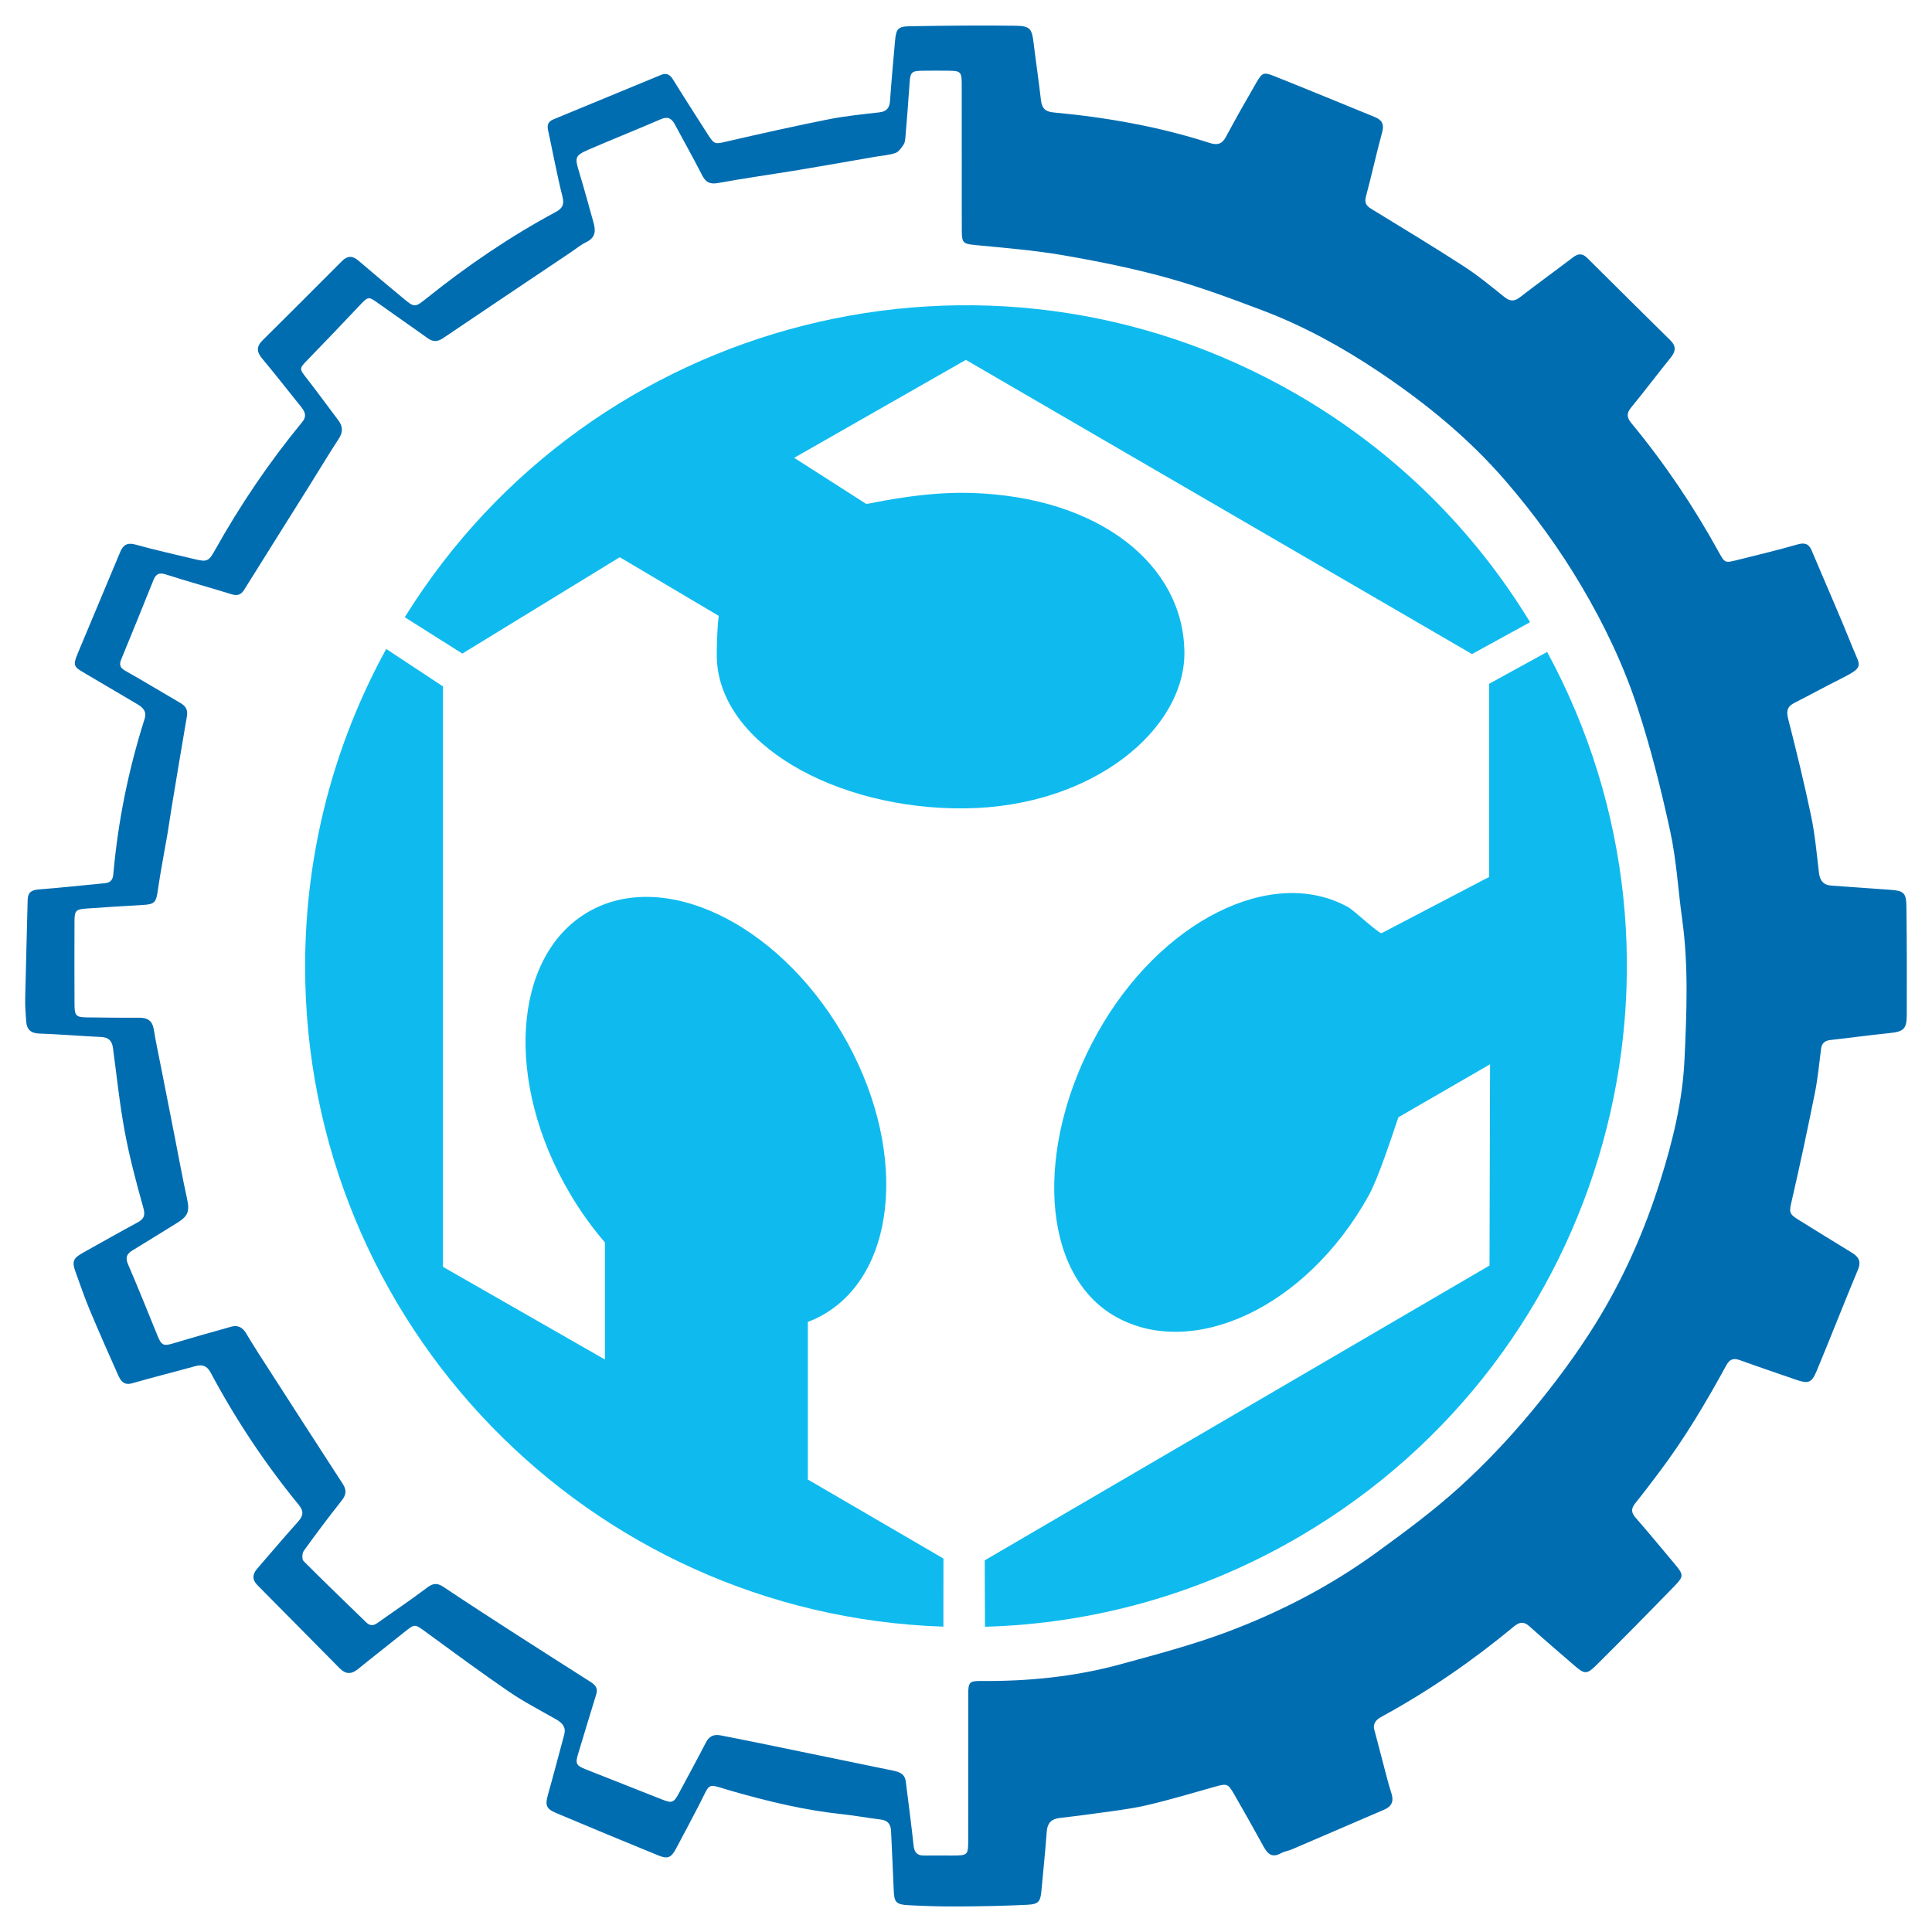 <?xml version="1.0" encoding="UTF-8"?>
<svg id="Layer_1" data-name="Layer 1" xmlns="http://www.w3.org/2000/svg" width="308.021mm" height="308.021mm" viewBox="0 0 873.13 873.13">
  <g id="Logo">
    <g id="Inner">
      <path id="path5" d="m365.09,668.643v-71.22c2.556-.978,5.05-2.144,7.444-3.558,33.956-20.018,37.525-76.891,7.966-127.02-29.556-50.13-81.043-74.538-114.998-54.518-33.956,20.021-37.524,76.89-7.97,127.02,4.769,8.086,10.112,15.491,15.857,22.159v52.909l-73.185-41.883v-262.317l-25.652-16.934c-23.368,42.576-36.658,91.469-36.658,143.464,0,161.553,128.189,293.079,288.451,298.387l.027-30.778-61.28-35.712Z" fill="#0fbbee" stroke-width="0"/>
      <path id="path7" d="m280.091,251.817l44.731,26.51c-.881,7.35-.91,15.442-.881,18.224.41,39.415,53.79,69.379,111.981,68.776,58.191-.603,99.637-35.856,99.343-70.54-.332-39.414-38.234-70.273-96.404-72.008-19.693-.588-38.676,3.345-47.32,4.996l-32.624-20.869,77.593-44.271,228.738,132.958,26.233-14.4c-25.237-41.496-60.979-77.407-106.04-103.351-140.007-80.607-317.952-35.139-402.513,101.1l26.019,16.43,71.144-43.555h0Z" fill="#0fbbee" stroke-width="0"/>
      <path id="path9" d="m672.965,396.333l-48.642,25.425c-1.763-.295-12.56-10.401-14.989-11.757-34.435-19.184-85.131,6.181-113.452,57.018-28.323,50.835-25.908,108.959,8.525,128.147,34.436,19.183,85.712-3.833,114.038-54.668,4.568-8.201,10.668-27.239,13.52-35.564l41.439-23.956-.246,90.958-228.125,133.226.11,30.017c48.55-1.347,97.457-14.586,142.326-40.858,139.408-81.633,188.132-258.713,111.734-399.69l-26.239,14.408v87.293h0Z" fill="#0fbbee" stroke-width="0"/>
    </g>
    <path id="GearRing" d="m854.232,402.128c-8.824-.6-17.641-1.301-26.465-1.887-3.756-.249-5.309-2.266-5.737-5.883-1.004-8.507-1.761-17.088-3.506-25.454-3.081-14.771-6.666-29.444-10.403-44.065-.907-3.55-.359-5.559,2.812-7.174,6.969-3.548,13.828-7.312,20.82-10.811,10.99-5.498,8.925-5.688,5.668-13.799-5.964-14.852-12.441-29.497-18.659-44.247-1.29-3.06-3.114-3.695-6.389-2.76-9.087,2.595-18.282,4.816-27.457,7.094-5.408,1.343-5.45,1.279-8.224-3.761-11.34-20.607-24.453-40.016-39.423-58.153-2.063-2.499-2.293-4.395-.14-7.021,6.091-7.431,11.875-15.114,17.919-22.584,2.229-2.755,2.554-5.139-.077-7.737-12.576-12.419-25.144-24.846-37.671-37.314-2.144-2.134-4.048-2.066-6.395-.278-7.952,6.056-16.062,11.906-23.968,18.02-2.623,2.028-4.552,1.919-7.104-.129-5.998-4.812-11.961-9.744-18.403-13.908-13.761-8.897-27.792-17.376-41.773-25.927-2.32-1.419-3.081-2.816-2.328-5.623,2.586-9.636,4.695-19.401,7.325-29.025,1.014-3.709-.251-5.562-3.441-6.86-15.063-6.128-30.086-12.359-45.191-18.383-4.986-1.989-5.586-1.7-8.303,2.986-4.692,8.094-9.314,16.233-13.726,24.482-1.781,3.33-4.049,3.724-7.294,2.677-23.004-7.421-46.66-11.573-70.674-13.798-3.61-.335-5.175-1.902-5.578-5.441-.987-8.653-2.278-17.271-3.325-25.918-.772-6.377-1.515-7.719-8.045-7.811-15.889-.224-31.787-.043-47.677.217-5.703.094-6.416,1.09-6.933,6.909-.794,8.943-1.606,17.886-2.246,26.84-.231,3.236-1.548,4.799-4.87,5.18-7.749.888-15.544,1.669-23.18,3.193-15.159,3.024-30.251,6.404-45.316,9.877-5.921,1.365-5.964,1.615-9.269-3.576-5.163-8.111-10.394-16.179-15.446-24.358-1.393-2.255-2.967-3.075-5.397-2.071-16.213,6.698-32.415,13.422-48.637,20.097-2.331.959-2.949,2.488-2.427,4.885,2.179,10.004,4.027,20.088,6.509,30.014.916,3.665-.024,5.339-3.104,6.995-20.601,11.08-39.859,24.196-58.105,38.814-5.54,4.439-5.556,4.477-11.048-.091-6.699-5.572-13.389-11.155-20.007-16.822-2.642-2.263-4.932-2.206-7.381.25-11.943,11.978-23.894,23.947-35.914,35.846-2.896,2.867-2.608,5.282-.09,8.288,5.921,7.07,11.58,14.359,17.364,21.544,1.801,2.237,2.986,4.244.644,7.094-14.929,18.167-28.065,37.565-39.527,58.103-2.705,4.847-3.587,5.145-8.972,3.854-8.942-2.143-17.929-4.132-26.781-6.601-3.711-1.035-5.603.131-6.934,3.308-6.38,15.238-12.783,30.466-19.14,45.713-2.516,6.035-1.788,6.212,3.826,9.52,7.621,4.491,15.257,8.957,22.861,13.476,2.538,1.508,4.591,3.219,3.459,6.786-7.267,22.901-12.041,46.315-14.136,70.259-.214,2.448-1.329,3.738-3.788,3.97-9.955.941-19.898,2.042-29.866,2.807-3.281.252-4.972,1.296-5.05,4.752-.334,14.861-.805,29.719-1.117,44.581-.072,3.452.217,6.919.465,10.37.261,3.636,2.089,5.306,5.963,5.44,9.339.323,18.66,1.115,27.996,1.563,3.324.159,4.819,1.769,5.243,4.912,1.705,12.665,3.014,25.407,5.353,37.956,2.155,11.559,5.198,22.975,8.375,34.307.998,3.558.239,5.092-2.722,6.683-8.242,4.43-16.361,9.089-24.548,13.623-4.42,2.448-5.078,3.935-3.386,8.62,2.089,5.784,4.08,11.615,6.451,17.284,4.102,9.81,8.421,19.53,12.745,29.245,1.179,2.65,2.584,4.941,6.392,3.85,9.475-2.712,19.042-5.099,28.54-7.734,3.206-.89,5.301-.171,6.938,2.893,11.327,21.2,24.567,41.146,39.794,59.743,2.355,2.876,2.157,4.941-.266,7.629-6.265,6.95-12.272,14.132-18.424,21.184-2.215,2.539-2.445,4.993-.002,7.465,12.427,12.575,24.863,25.141,37.297,37.709,2.609,2.637,5.213,2.695,8.136.321,7.06-5.734,14.246-11.312,21.337-17.007,4.361-3.503,4.485-3.385,9.162.035,12.509,9.147,24.979,18.36,37.764,27.109,6.858,4.693,14.31,8.523,21.539,12.665,2.732,1.565,4.358,3.501,3.445,6.858-2.453,9.016-4.792,18.064-7.332,27.055-1.31,4.638-.897,6.341,3.565,8.227,15.447,6.529,30.941,12.95,46.467,19.29,4.065,1.66,5.687.9,7.792-3.031,3.567-6.663,7.103-13.344,10.578-20.056,5.405-10.444,2.883-9.446,14.949-6.005,16.266,4.638,32.65,8.618,49.52,10.385,5.832.611,11.612,1.708,17.437,2.412,3.304.399,4.634,2.159,4.76,5.341.345,8.714.852,17.422,1.175,26.137.22,5.953.845,6.932,6.893,7.26,7.425.403,14.871.609,22.306.563,10.381-.064,20.77-.245,31.136-.763,5.283-.264,5.99-1.432,6.463-6.673.796-8.813,1.752-17.615,2.38-26.439.268-3.761,2.055-5.617,5.593-6.075,4.935-.64,9.887-1.154,14.811-1.867,8.087-1.17,16.263-1.995,24.21-3.806,10.613-2.419,21.053-5.603,31.546-8.533,5.161-1.441,5.757-1.364,8.385,3.207,4.535,7.886,9.029,15.798,13.388,23.783,1.842,3.373,3.861,5.336,7.877,3.133,1.547-.849,3.408-1.101,5.049-1.804,13.897-5.947,27.78-11.928,41.659-17.916,3.377-1.457,4.417-3.784,3.232-7.442-1.578-4.869-2.752-9.871-4.072-14.823-1.284-4.814-2.533-9.637-3.798-14.456-.329-3.33,2.131-4.575,4.361-5.796,20.983-11.485,40.535-25.064,58.945-40.302,2.518-2.084,4.466-2.284,6.995-.008,6.665,6,13.492,11.82,20.274,17.689,4.579,3.962,5.572,4.141,9.975-.228,11.915-11.825,23.707-23.776,35.393-35.828,4.13-4.259,3.97-5.04.086-9.699-5.911-7.09-11.822-14.182-17.87-21.154-1.975-2.277-1.96-4.088-.099-6.39,3.704-4.581,7.242-9.299,10.793-14.002,11.542-15.283,21.267-31.712,30.438-48.483,1.42-2.596,3.129-3.28,5.966-2.253,8.436,3.054,16.948,5.9,25.42,8.854,5.508,1.92,7.122,1.503,9.335-3.82,6.34-15.252,12.351-30.642,18.706-45.888,1.622-3.892.22-5.906-2.942-7.81-7.905-4.762-15.711-9.686-23.571-14.524-4.838-2.978-4.616-3.569-3.357-9.022,3.739-16.198,7.19-32.467,10.465-48.767,1.307-6.503,1.876-13.155,2.745-19.744.341-2.583,1.784-3.67,4.345-3.949,8.773-.955,17.516-2.192,26.295-3.073,6.562-.659,8.054-1.724,8.086-8.123.083-16.421.043-32.843-.159-49.263-.074-6.071-1.315-6.996-7.33-7.405Zm-92.96,76.742c-.841,18.6-5.318,36.841-10.939,54.738-7.143,22.746-16.731,44.412-29.238,64.572-8.674,13.981-18.622,27.302-29.143,39.969-10.043,12.092-20.96,23.625-32.607,34.171-11.723,10.615-24.554,20.077-37.376,29.389-20.736,15.059-43.42,26.821-67.339,35.797-15.634,5.867-31.895,10.148-48.03,14.576-20.742,5.693-41.99,7.8-63.485,7.609-4.909-.044-5.522.686-5.529,5.635-.031,22.068-.014,44.136-.023,66.204-.003,6.874-.167,7.028-7.194,7.042-4.233.009-8.466-.067-12.698.001-3.194.051-4.463-1.405-4.8-4.591-1.023-9.65-2.345-19.268-3.526-28.901-.411-3.351-2.878-4.291-5.628-4.86-20.266-4.188-40.535-8.364-60.808-12.523-5.756-1.181-11.523-2.311-17.29-3.434-2.99-.582-5.123.338-6.609,3.226-3.983,7.741-8.165,15.379-12.271,23.057-2.2,4.114-3.063,4.456-7.28,2.794-11.553-4.552-23.106-9.104-34.647-13.686-4.543-1.804-4.887-2.631-3.484-7.226,2.728-8.932,5.382-17.887,8.155-26.805.893-2.871-.704-4.315-2.759-5.627-11.115-7.096-22.256-14.15-33.34-21.294-10.983-7.079-21.966-14.164-32.821-21.436-2.774-1.858-4.667-1.953-7.46.167-7.336,5.571-15.025,10.675-22.519,16.041-1.902,1.362-3.471,1.294-5.118-.31-9.464-9.211-19.003-18.347-28.31-27.714-.77-.776-.625-3.526.148-4.601,5.532-7.695,11.234-15.277,17.113-22.711,2.079-2.629,2.314-4.71.462-7.557-12.786-19.653-25.457-39.381-38.145-59.098-1.939-3.013-3.792-6.082-5.652-9.145-1.518-2.501-3.676-3.582-6.515-2.785-8.735,2.452-17.475,4.897-26.161,7.518-4.493,1.356-5.414,1.017-7.228-3.439-4.395-10.791-8.731-21.608-13.339-32.308-1.333-3.095-.485-4.722,2.121-6.291,6.584-3.964,13.068-8.093,19.633-12.09,5.569-3.391,6.228-5.357,4.817-11.767-1.925-8.743-3.513-17.56-5.241-26.347-2.016-10.251-4.03-20.503-6.042-30.756-1.231-6.273-2.6-12.524-3.63-18.831-.649-3.972-2.811-5.336-6.607-5.307-7.823.061-15.647-.074-23.471-.146-5.035-.046-5.732-.687-5.753-5.845-.051-12.445-.048-24.891-.009-37.336.016-5.026.494-5.641,5.322-6.005,8.426-.635,16.865-1.095,25.3-1.601,5.737-.344,6.249-1.13,7.069-6.825,1.217-8.456,2.891-16.845,4.328-25.27.643-3.77,1.149-7.563,1.775-11.336,2.319-13.993,4.619-27.99,7.031-41.968.5-2.895-.638-4.568-3.016-5.946-8.31-4.814-16.511-9.818-24.874-14.537-2.478-1.398-2.783-2.788-1.758-5.265,4.896-11.827,9.67-23.705,14.457-35.576,1.061-2.63,2.362-3.735,5.558-2.702,9.863,3.189,19.883,5.889,29.78,8.979,2.721.85,4.328.202,5.772-2.113,9.831-15.76,19.731-31.477,29.592-47.218,4.353-6.95,8.557-13.996,13.048-20.855,1.977-3.02,2.011-5.597-.145-8.429-4.733-6.217-9.291-12.57-14.104-18.723-3.704-4.735-3.73-4.541.591-8.98,7.957-8.175,15.819-16.444,23.651-24.74,3.272-3.466,3.656-3.496,7.608-.659,7.488,5.375,15.097,10.582,22.577,15.968,2.444,1.76,4.508,1.711,6.996.029,19.2-12.981,38.46-25.875,57.702-38.794,2.341-1.571,4.549-3.422,7.064-4.632,4.019-1.934,4.331-4.963,3.292-8.648-2.189-7.763-4.273-15.557-6.621-23.272-1.899-6.238-1.797-7.202,4.109-9.766,10.923-4.742,21.996-9.137,32.926-13.865,3.105-1.343,4.826-.352,6.247,2.292,4.125,7.675,8.407,15.268,12.361,23.029,1.675,3.287,3.581,4.199,7.326,3.513,12.07-2.213,24.239-3.883,36.349-5.886,11.583-1.916,23.141-3.988,34.71-5.987,3.015-.521,6.152-.685,8.998-1.683,1.517-.532,2.704-2.38,3.709-3.859.602-.887.701-2.196.795-3.335.672-8.156,1.36-16.311,1.887-24.477.3-4.651.867-5.429,5.395-5.5,4.232-.067,8.466-.058,12.698-.009,4.834.057,5.449.681,5.464,5.707.034,11.162.01,22.325.01,33.487h.016c0,11.162-.032,22.325.014,33.487.022,5.214.833,5.582,6.095,6.101,13.216,1.303,26.503,2.339,39.57,4.591,15.749,2.715,31.492,5.885,46.884,10.139,14.754,4.077,29.19,9.441,43.524,14.877,18.634,7.067,36.043,16.674,52.574,27.762,20.92,14.032,40.326,29.847,56.895,49.012,12.947,14.975,24.53,30.872,34.585,47.916,10.257,17.388,18.959,35.597,25.22,54.697,6.004,18.318,10.712,37.131,14.807,55.983,2.832,13.036,3.553,26.523,5.4,39.783,2.936,21.081,2.007,42.298,1.054,63.363Z" fill="#006db1" stroke-width="0"/>
  </g>
</svg>